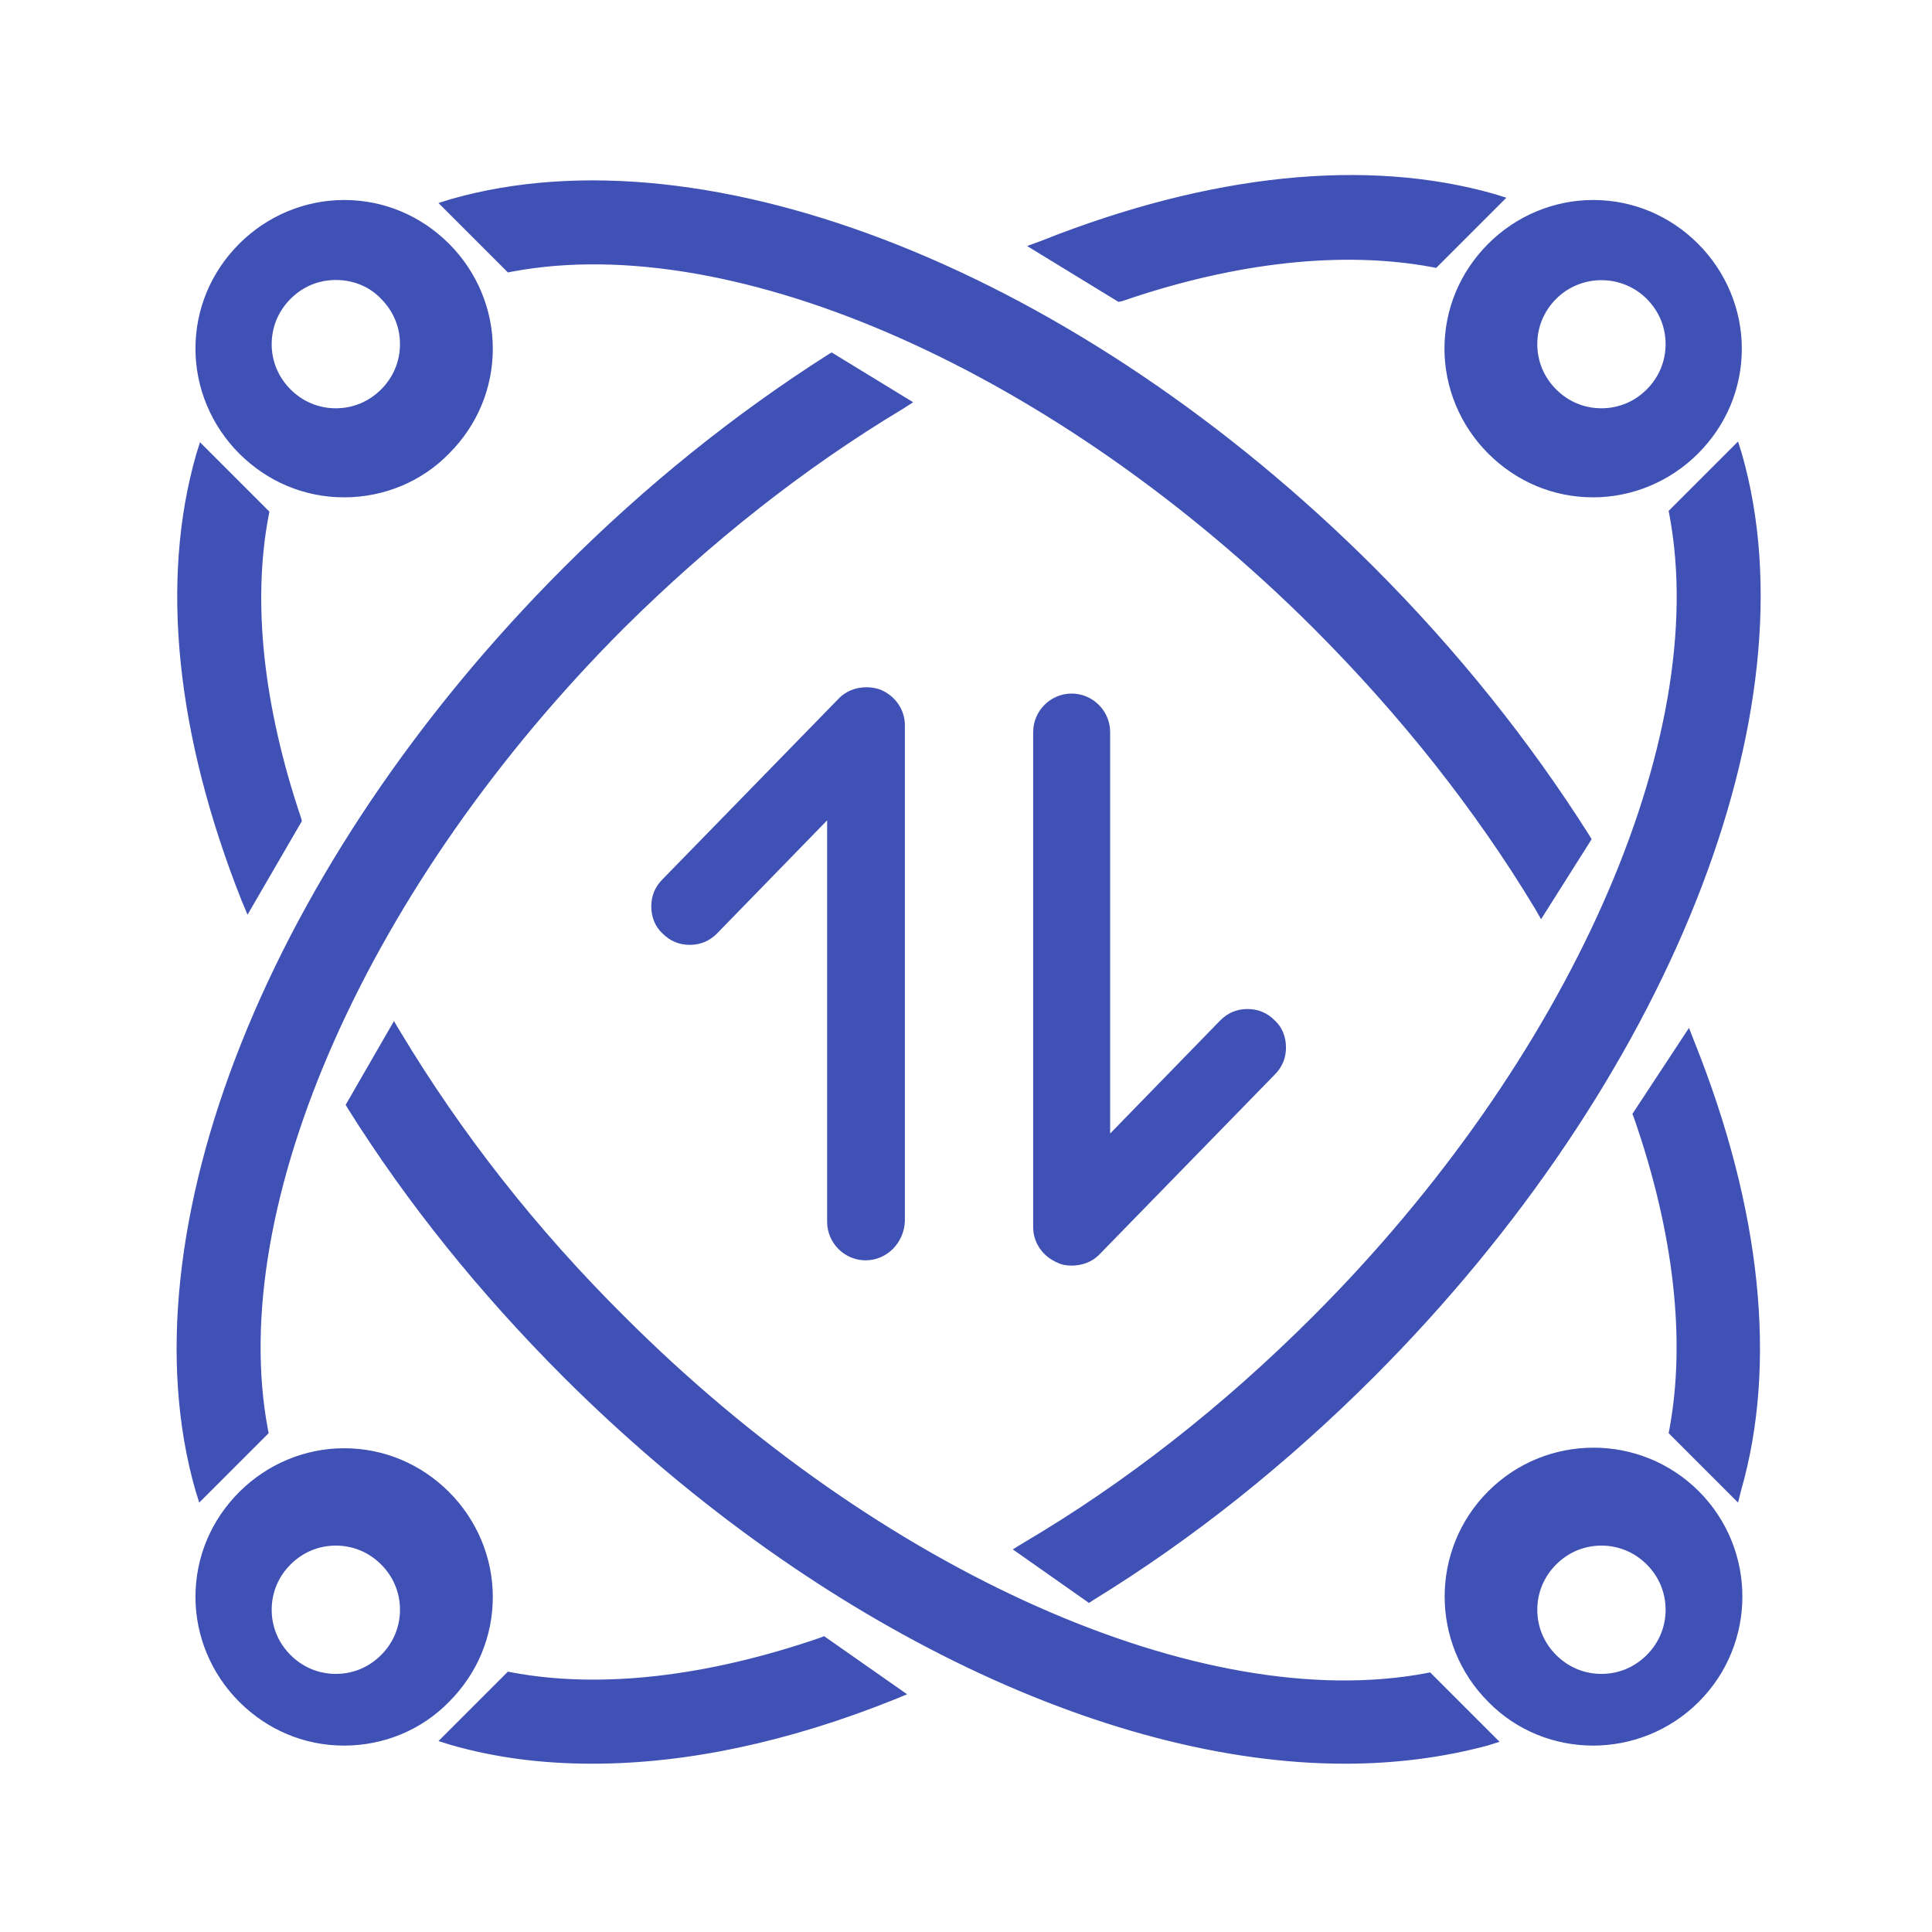 <?xml version="1.0" standalone="no"?><!DOCTYPE svg PUBLIC "-//W3C//DTD SVG 1.1//EN" "http://www.w3.org/Graphics/SVG/1.1/DTD/svg11.dtd"><svg t="1665653988948" class="icon" viewBox="0 0 1024 1024" version="1.1" xmlns="http://www.w3.org/2000/svg" p-id="19182" width="16" height="16" xmlns:xlink="http://www.w3.org/1999/xlink"><path d="M698.8 330c47.6 47.6 87.2 98.4 118 149.6l22.4-34c-30.8-48.8-68.8-96.8-114-142C566.8 145.2 371.6 72 240 109.6l30.4 30.4c117.2-22 287.2 49.2 428.4 190z m60.8-192.8l30.8-30.8c-67.2-19.2-150.4-10-237.2 24.4l40 24.4c60.8-20.4 118-27.2 166.4-18z m-524 100.4c29.2-29.2 29.2-76.8 0-106-29.2-29.2-76.8-29.2-106 0-29.2 29.2-29.2 76.8 0 106 29.2 29.2 76.8 29.2 106 0zM151.2 155.6a37.904 37.904 0 1 1 53.6 53.608A37.904 37.904 0 0 1 151.2 155.6z m426 689.2c50.8-31.2 101.2-70.8 148-117.6 158.4-158.4 231.6-353.6 194-485.2l-30.4 30.4c22 117.2-48.8 287.2-190 428.4-49.2 49.2-102 90-154.8 121.2l33.2 22.8z m214-607.2c29.2 29.2 76.8 29.2 106 0 29.2-29.2 29.2-76.8 0-106-29.2-29.2-76.8-29.2-106 0-29.2 29.2-29.2 76.8 0 106z m30.8-82a37.904 37.904 0 1 1 53.6 53.608A37.904 37.904 0 0 1 822 155.6z m48 435.6c21.2 60.8 28 118.8 18.8 167.2l30.4 30.4c19.2-66.4 9.6-149.2-24.8-235.6l-24.4 38zM270.4 890.8l-30.4 30.4c65.6 18.8 147.2 10 232.4-23.2l-36.4-25.2c-60.4 20.4-117.2 27.2-165.6 18zM328 700.8c-48.4-48.4-88.4-100-119.2-151.6l-21.2 36.4c30.8 48.8 68.8 96.8 114 141.6 158.4 158.4 353.6 231.6 485.2 194l-30.4-30.4c-117.2 22-287.2-48.8-428.4-190z m-172.8-266c-20-59.2-26-115.2-17.2-162.4l-30.4-30.4c-18.8 66-10 148.4 24 233.6l23.6-40.8z m636 358.4c-29.2 29.2-29.2 76.8 0 106 29.2 29.2 76.8 29.2 106 0 29.2-29.2 29.2-76.8 0-106-29.2-29.2-76.4-29.2-106 0z m84.4 86.8a37.904 37.904 0 1 1-53.6-53.608A37.904 37.904 0 0 1 875.6 880z m-640-86.8c-29.2-29.2-76.8-29.2-106 0-29.2 29.2-29.2 76.8 0 106 29.2 29.2 76.8 29.2 106 0 29.2-29.2 29.2-76.4 0-106zM204.8 880a37.904 37.904 0 1 1-53.6-53.608A37.904 37.904 0 0 1 204.8 880z m-66.8-121.6C116 641.2 187.2 471.2 328 330c47.2-47.2 97.6-86.4 148-117.2l-35.2-21.6c-47.6 30.4-94.8 68-139.2 112-158.4 158.4-231.6 353.6-194 485.2l30.4-30z m320.8-94.4c9.2 0 16.4-7.2 16.4-16.4V384.8c0-6.8-4-12.8-10.4-15.2-6-2.4-13.2-1.2-18 3.6l-93.2 95.6c-6.4 6.4-6.4 16.8 0.4 23.2 6.4 6.4 16.8 6 23.2-0.4l65.2-66.8v222.4c0 9.6 7.2 16.8 16.4 16.8zM568 371.6c-9.2 0-16.4 7.2-16.4 16.4v262.8c0 6.8 4 12.8 10 15.2 2 0.8 4 1.2 6 1.2 4.4 0 8.4-1.6 11.6-4.8l93.2-95.6c6.4-6.4 6.4-16.8-0.4-23.2-6.4-6.4-16.8-6-23.2 0.4l-65.2 66.8V387.6c0.8-8.8-6.4-16-15.6-16z m0 0" fill="#3F51B5" p-id="19183"></path><path d="M712.8 934.8c-128 0-284.8-76-414-204.8-44.4-44.4-82.8-92-114.4-142.4l-1.2-2 25.6-44.4 3.6 6c32 53.2 71.6 104 118.8 150.8 135.2 135.2 306 211.2 424.8 188.8l2-0.4 36.8 36.8-6.4 2c-24 6.4-49.2 9.6-75.6 9.6zM192.4 585.2c31.2 49.2 68.8 96 112 139.2 151.2 151.2 340.8 228.8 474.4 194.8l-24-24c-58.8 10.4-129.6-1.6-205.6-34.4-78-34-155.6-88.4-224.4-157.2-45.6-45.6-84.8-95.2-116.4-146.8l-16 28.4z m121.6 349.6c-26.8 0-51.6-3.2-75.2-10l-6.4-2 36.8-36.8 2 0.4c46.8 8.8 103.2 2.4 163.6-18.4l2-0.8 44 30.8-6.8 2.8c-56.8 22.8-110.8 34-160 34z m-66.4-15.6c61.6 15.6 136 8 216-22.4l-28.4-20c-60 20.4-116.4 26.8-163.6 18.4l-24 24z m-65.2 6c-21.2 0-40.8-8.4-55.6-23.2-14.8-14.8-23.2-34.8-23.2-55.6 0-21.2 8.4-40.8 23.2-55.6 14.8-14.8 34.8-23.2 55.6-23.2 21.2 0 40.8 8.4 55.6 23.2 14.8 14.8 23.2 34.8 23.2 55.6 0 21.2-8.4 40.8-23.2 55.6-14.4 14.8-34.4 23.2-55.6 23.2z m0-149.6c-18.8 0-36.8 7.2-50 20.8-13.2 13.2-20.8 31.2-20.8 50s7.2 36.8 20.8 50c13.2 13.2 31.2 20.8 50 20.8s36.8-7.2 50-20.8c13.2-13.2 20.8-31.2 20.8-50s-7.2-36.8-20.8-50c-13.2-13.6-30.8-20.8-50-20.8z m662 149.6c-20 0-40.4-7.6-55.6-23.2-30.8-30.8-30.8-80.8 0-111.6 30.8-30.8 80.8-30.8 111.6 0 30.8 30.8 30.8 80.8 0 111.6-15.6 15.6-36 23.2-56 23.2zM794.4 796c-27.6 27.6-27.6 72.4 0 100.4 27.6 27.6 72.4 27.6 100.4 0 27.6-27.6 27.6-72.4 0-100.4-28-27.6-72.8-27.6-100.4 0zM178 895.2c-11.2 0-21.6-4.4-29.6-12.4s-12.4-18.4-12.4-29.6c0-11.2 4.4-21.6 12.4-29.6s18.4-12.4 29.6-12.4c11.2 0 21.6 4.4 29.6 12.4s12.4 18.4 12.4 29.6c0 11.2-4.4 21.6-12.4 29.6s-18.4 12.4-29.6 12.4z m0-76c-9.2 0-17.6 3.6-24 10-6.4 6.4-10 14.8-10 24s3.6 17.6 10 24c6.4 6.4 14.8 10 24 10s17.6-3.6 24-10c6.4-6.4 10-14.8 10-24s-3.6-17.6-10-24c-6.4-6.4-14.8-10-24-10z m670.8 76c-11.2 0-21.6-4.4-29.6-12.4s-12.4-18.4-12.4-29.6c0-11.2 4.4-21.6 12.4-29.6s18.4-12.4 29.6-12.4c11.2 0 21.6 4.4 29.6 12.4s12.4 18.4 12.4 29.6c0 11.2-4.4 21.6-12.4 29.6-7.6 8-18.4 12.4-29.6 12.4z m0-76c-9.2 0-17.6 3.6-24 10-6.4 6.4-10 14.8-10 24s3.6 17.6 10 24c6.4 6.4 14.8 10 24 10s17.6-3.6 24-10c6.4-6.4 10-14.8 10-24s-3.6-17.6-10-24c-6.4-6.4-14.8-10-24-10z m-271.6 30.4l-40.4-28.4 5.2-3.2c54.4-32 106-72.4 154-120.4 135.2-135.2 211.2-306 188.8-424.8l-0.4-2 36.8-36.8 2 6.4c39.2 136.8-39.2 333.2-194.8 489.2-46 46-96 86-148.8 118.4l-2.4 1.6z m-25.6-27.6l26 18c51.2-31.6 100-70.8 145.2-115.6 151.2-151.2 228.8-340.8 194.8-474.4l-24 24c21.6 121.2-55.2 293.2-191.6 429.6-47.2 46.8-97.6 86.4-150.4 118.4z m369.6-25.6l-36.8-36.8 0.4-2c8.8-47.2 2.4-104.4-18.8-165.2l-0.8-2 30-45.6 2.8 7.2c35.6 88.8 44 171.2 24.8 238l-1.6 6.4z m-28-39.2l24 24c15.6-61.6 7.2-138.8-23.6-219.2l-19.2 29.6c20.8 60.4 27.2 117.6 18.8 165.6z m-787.6 39.2l-2-6.4c-39.2-136.8 39.2-333.2 195.2-489.2 43.6-43.6 90.4-81.2 140-112.8l2-1.2 43.2 26.4-5.6 3.6c-52 31.2-101.6 70.4-147.6 116-135.2 135.2-211.2 306-188.8 424.8l0.4 2-36.8 36.8z m335.2-600c-48 30.8-94 68-136.4 110.4-151.2 151.2-228.8 340.8-194.8 474.4l24-24c-10.4-58.8 1.6-129.6 34.4-205.6 34-78 88.4-155.6 157.2-224.4 44.8-44.8 92.8-83.2 143.2-114.4l-27.6-16.4zM568 670.8c-2.8 0-5.2-0.4-7.6-1.6-7.6-3.2-12.8-10.4-12.8-18.8V388c0-11.2 9.2-20.4 20.4-20.4s20.4 9.2 20.4 20.4v212.8l58.4-60c4-4 8.8-6 14.4-6s10.4 2 14.4 6c4 3.6 6 8.8 6 14.4s-2 10.4-6 14.4l-93.2 95.6c-3.6 3.6-8.8 5.6-14.4 5.6z m0-295.2c-6.8 0-12.4 5.6-12.4 12.4v262.8c0 5.2 3.2 9.6 7.6 11.6 4.8 2 10 0.8 13.6-2.8l93.2-95.6c2.4-2.4 3.6-5.6 3.6-8.8 0-3.2-1.2-6.4-3.6-8.8-2.4-2.4-5.6-3.6-8.8-3.6-3.2 0-6.4 1.2-8.8 3.6l-72 74V388c0-7.2-5.6-12.4-12.4-12.4zM458.8 668c-11.2 0-20.4-9.2-20.4-20.4v-212.8l-58.4 60c-4 4-8.8 6-14.4 6s-10.4-2-14.4-6c-4-3.6-6-8.8-6-14.4s2-10.4 6-14.4l93.2-95.6c5.6-6 14.8-7.6 22.4-4.8 7.6 3.2 12.8 10.4 12.8 18.8v262.8c-0.4 11.6-9.6 20.8-20.8 20.8z m-12.4-252.8v232.4c0 6.8 5.6 12.4 12.4 12.4s12.4-5.6 12.4-12.4V384.8c0-5.2-3.2-9.6-7.6-11.6-4.8-2-10-0.8-13.6 2.8l-93.2 96c-2.4 2.4-3.6 5.6-3.6 8.8 0 3.2 1.2 6.4 3.6 8.8 2.4 2.4 5.6 3.6 8.8 3.6 3.2 0 6.4-1.2 8.8-3.6l72-74.4z m370.4 72l-3.2-5.6c-31.6-52.4-71.2-102.4-117.6-148.8C560.4 197.6 390 121.6 271.2 144l-2 0.4-36.8-36.8 6.4-2C375.6 66.4 572 144.8 728 300.4c44.4 44.4 82.8 92.4 114.4 142.4l1.2 2-26.8 42.4zM315.2 132c48.8 0 104 12.8 162 38 78 34 155.6 88.4 224.4 157.2 45.2 45.2 84 94 115.2 144.8l17.6-26.8c-31.2-49.2-68.8-96-112-139.2-151.2-150.8-340.8-228.4-474.8-194.4l24 24c14-2.4 28.4-3.6 43.6-3.6z m-184 352.8l-3.2-7.6c-34.8-88-43.2-169.6-24-236.4l2-6.4 36.8 36.8-0.4 2c-8.8 46-2.8 101.2 17.2 160.4l0.4 1.6-28.8 49.6z m-21.6-235.2c-15.6 60.8-7.6 137.2 22.8 216.8l18.4-32c-19.6-58.8-25.6-114-17.2-160.4l-24-24.4z m734.8 14c-21.2 0-40.8-8.4-55.6-23.2-14.8-14.8-23.2-34.8-23.2-55.6 0-21.2 8.4-40.8 23.2-55.6 14.8-14.8 34.8-23.2 55.6-23.2 21.2 0 40.8 8.4 55.6 23.2 14.8 14.8 23.2 34.8 23.2 55.6 0 21.2-8.4 40.8-23.2 55.6-14.8 14.8-34.8 23.2-55.6 23.2z m0-150c-18.8 0-36.8 7.2-50 20.8-13.2 13.2-20.8 31.2-20.8 50s7.2 36.8 20.8 50c13.2 13.2 31.2 20.8 50 20.8s36.8-7.2 50-20.8c13.2-13.2 20.8-31.2 20.8-50s-7.2-36.8-20.8-50c-13.2-13.2-31.2-20.8-50-20.8zM182.4 263.6c-21.2 0-40.8-8.4-55.6-23.2-14.8-14.8-23.2-34.8-23.2-55.6 0-21.2 8.4-40.8 23.2-55.6 14.8-14.8 34.8-23.2 55.6-23.2 21.2 0 40.8 8.4 55.6 23.2 14.8 14.8 23.2 34.8 23.2 55.6 0 21.2-8.4 40.8-23.2 55.6-14.4 14.8-34.4 23.2-55.6 23.2z m0-150c-18.8 0-36.8 7.2-50 20.8-13.2 13.2-20.8 31.2-20.8 50s7.2 36.8 20.8 50c13.2 13.2 31.2 20.8 50 20.8s36.8-7.2 50-20.8c13.2-13.2 20.8-31.2 20.8-50s-7.2-36.8-20.8-50c-13.2-13.2-30.8-20.8-50-20.8z m666.4 110.8c-11.2 0-21.6-4.4-29.6-12.4s-12.4-18.4-12.4-29.6c0-11.2 4.4-21.6 12.4-29.6 16.4-16.4 42.8-16.4 59.2 0 8 8 12.4 18.4 12.4 29.6 0 11.2-4.4 21.6-12.4 29.6-7.6 8-18.4 12.4-29.6 12.4z m-24-66c-6.4 6.4-10 14.8-10 24s3.6 17.6 10 24c6.4 6.4 14.8 10 24 10s17.6-3.6 24-10c6.4-6.4 10-14.8 10-24s-3.6-17.6-10-24c-13.2-13.2-34.8-13.2-48 0zM178 224.4c-11.2 0-21.6-4.4-29.6-12.4S136 193.6 136 182.4c0-11.2 4.4-21.6 12.4-29.6 16.4-16.4 42.8-16.4 59.2 0 8 8 12.4 18.4 12.4 29.6 0 11.2-4.4 21.6-12.4 29.6s-18.4 12.4-29.6 12.4z m0-76c-8.8 0-17.2 3.2-24 10-6.4 6.4-10 14.8-10 24s3.6 17.6 10 24c6.4 6.4 14.8 10 24 10s17.6-3.6 24-10c6.4-6.4 10-14.8 10-24s-3.6-17.6-10-24c-6.4-6.8-15.2-10-24-10zM592.8 160l-48.4-29.6 7.6-2.8c89.6-35.6 172.4-44 240-24.8l6.4 2-37.2 37.2-2-0.4c-47.2-8.8-104-2.8-164.4 18l-2 0.4z m-30.4-28.4l31.6 19.2c60.4-20.4 117.2-26.4 164.8-18l24.4-24.4c-62.4-15.6-140-7.2-220.8 23.2z" fill="#3F51B5" p-id="19184"></path></svg>
